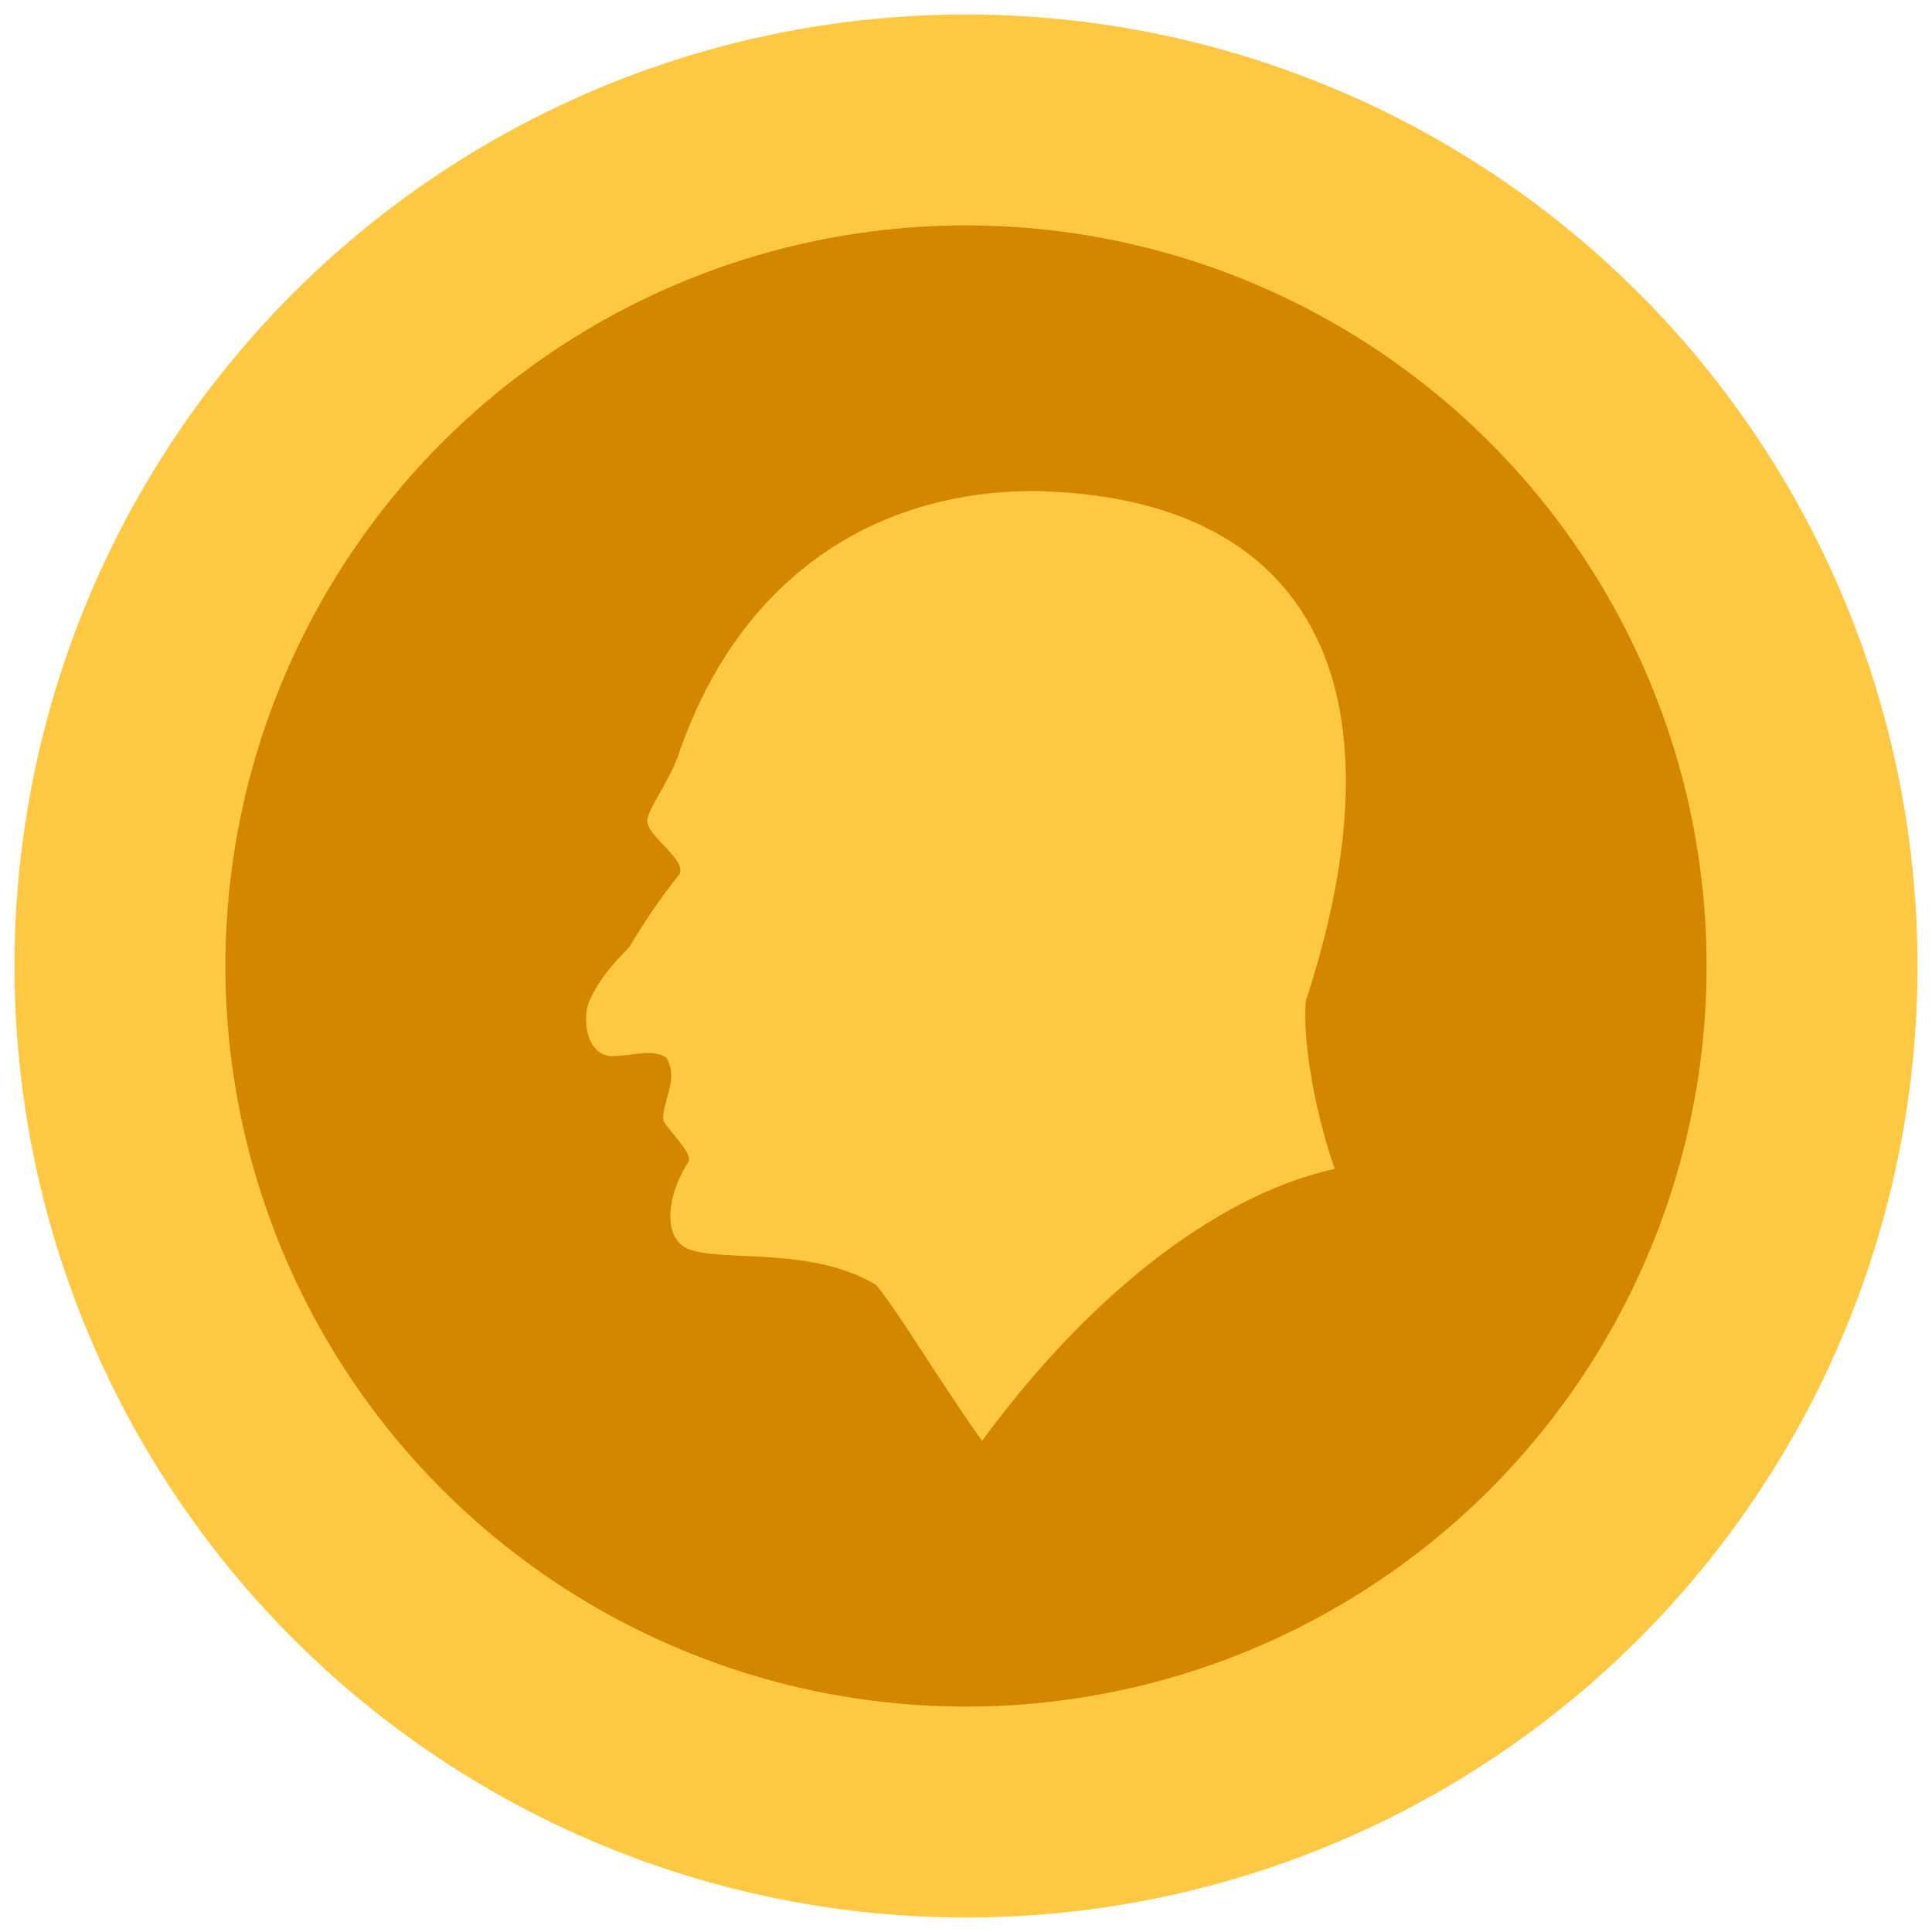 <svg version="1.2" xmlns="http://www.w3.org/2000/svg" viewBox="0 0 120 120" width="120" height="120">
	<title>head-svg</title>
	<style>
		.s0 { fill: #ffc843 } 
		.s1 { fill: #d38700 } 
	</style>
	<g id="Layer">
		<g id="Layer">
			<circle id="Layer" class="s0" cx="60" cy="60" r="59.1"/>
			<circle id="Layer" class="s1" cx="60" cy="60" r="46"/>
			<path id="Layer" class="s0" d="m82.9 72.6c-7.7 1.7-15.7 8.4-21.9 16.9-2.9-4.1-5.3-8.2-6.6-9.7-4-2.4-9.4-1.4-11.6-2.2-1.6-0.6-1.5-3.2 0-5.5 0.1-0.6-1.2-1.8-1.6-2.5-0.1-1.2 1-2.5 0.2-3.9-0.9-0.6-2.1-0.1-3.5-0.1-1.6-0.2-1.7-2.5-1.3-3.4 0.8-1.8 1.9-2.7 2.5-3.4 0.9-1.5 1.9-3 3.1-4.5 0.5-0.9-2.1-2.4-2-3.4 0.2-0.9 1.2-2.1 1.9-3.9 3.7-11 12.1-16.5 22.1-16.5 17 0.3 23.4 11.8 16.9 31.7-0.2 2.5 0.6 7 1.8 10.4z"/>
		</g>
	</g>
</svg>